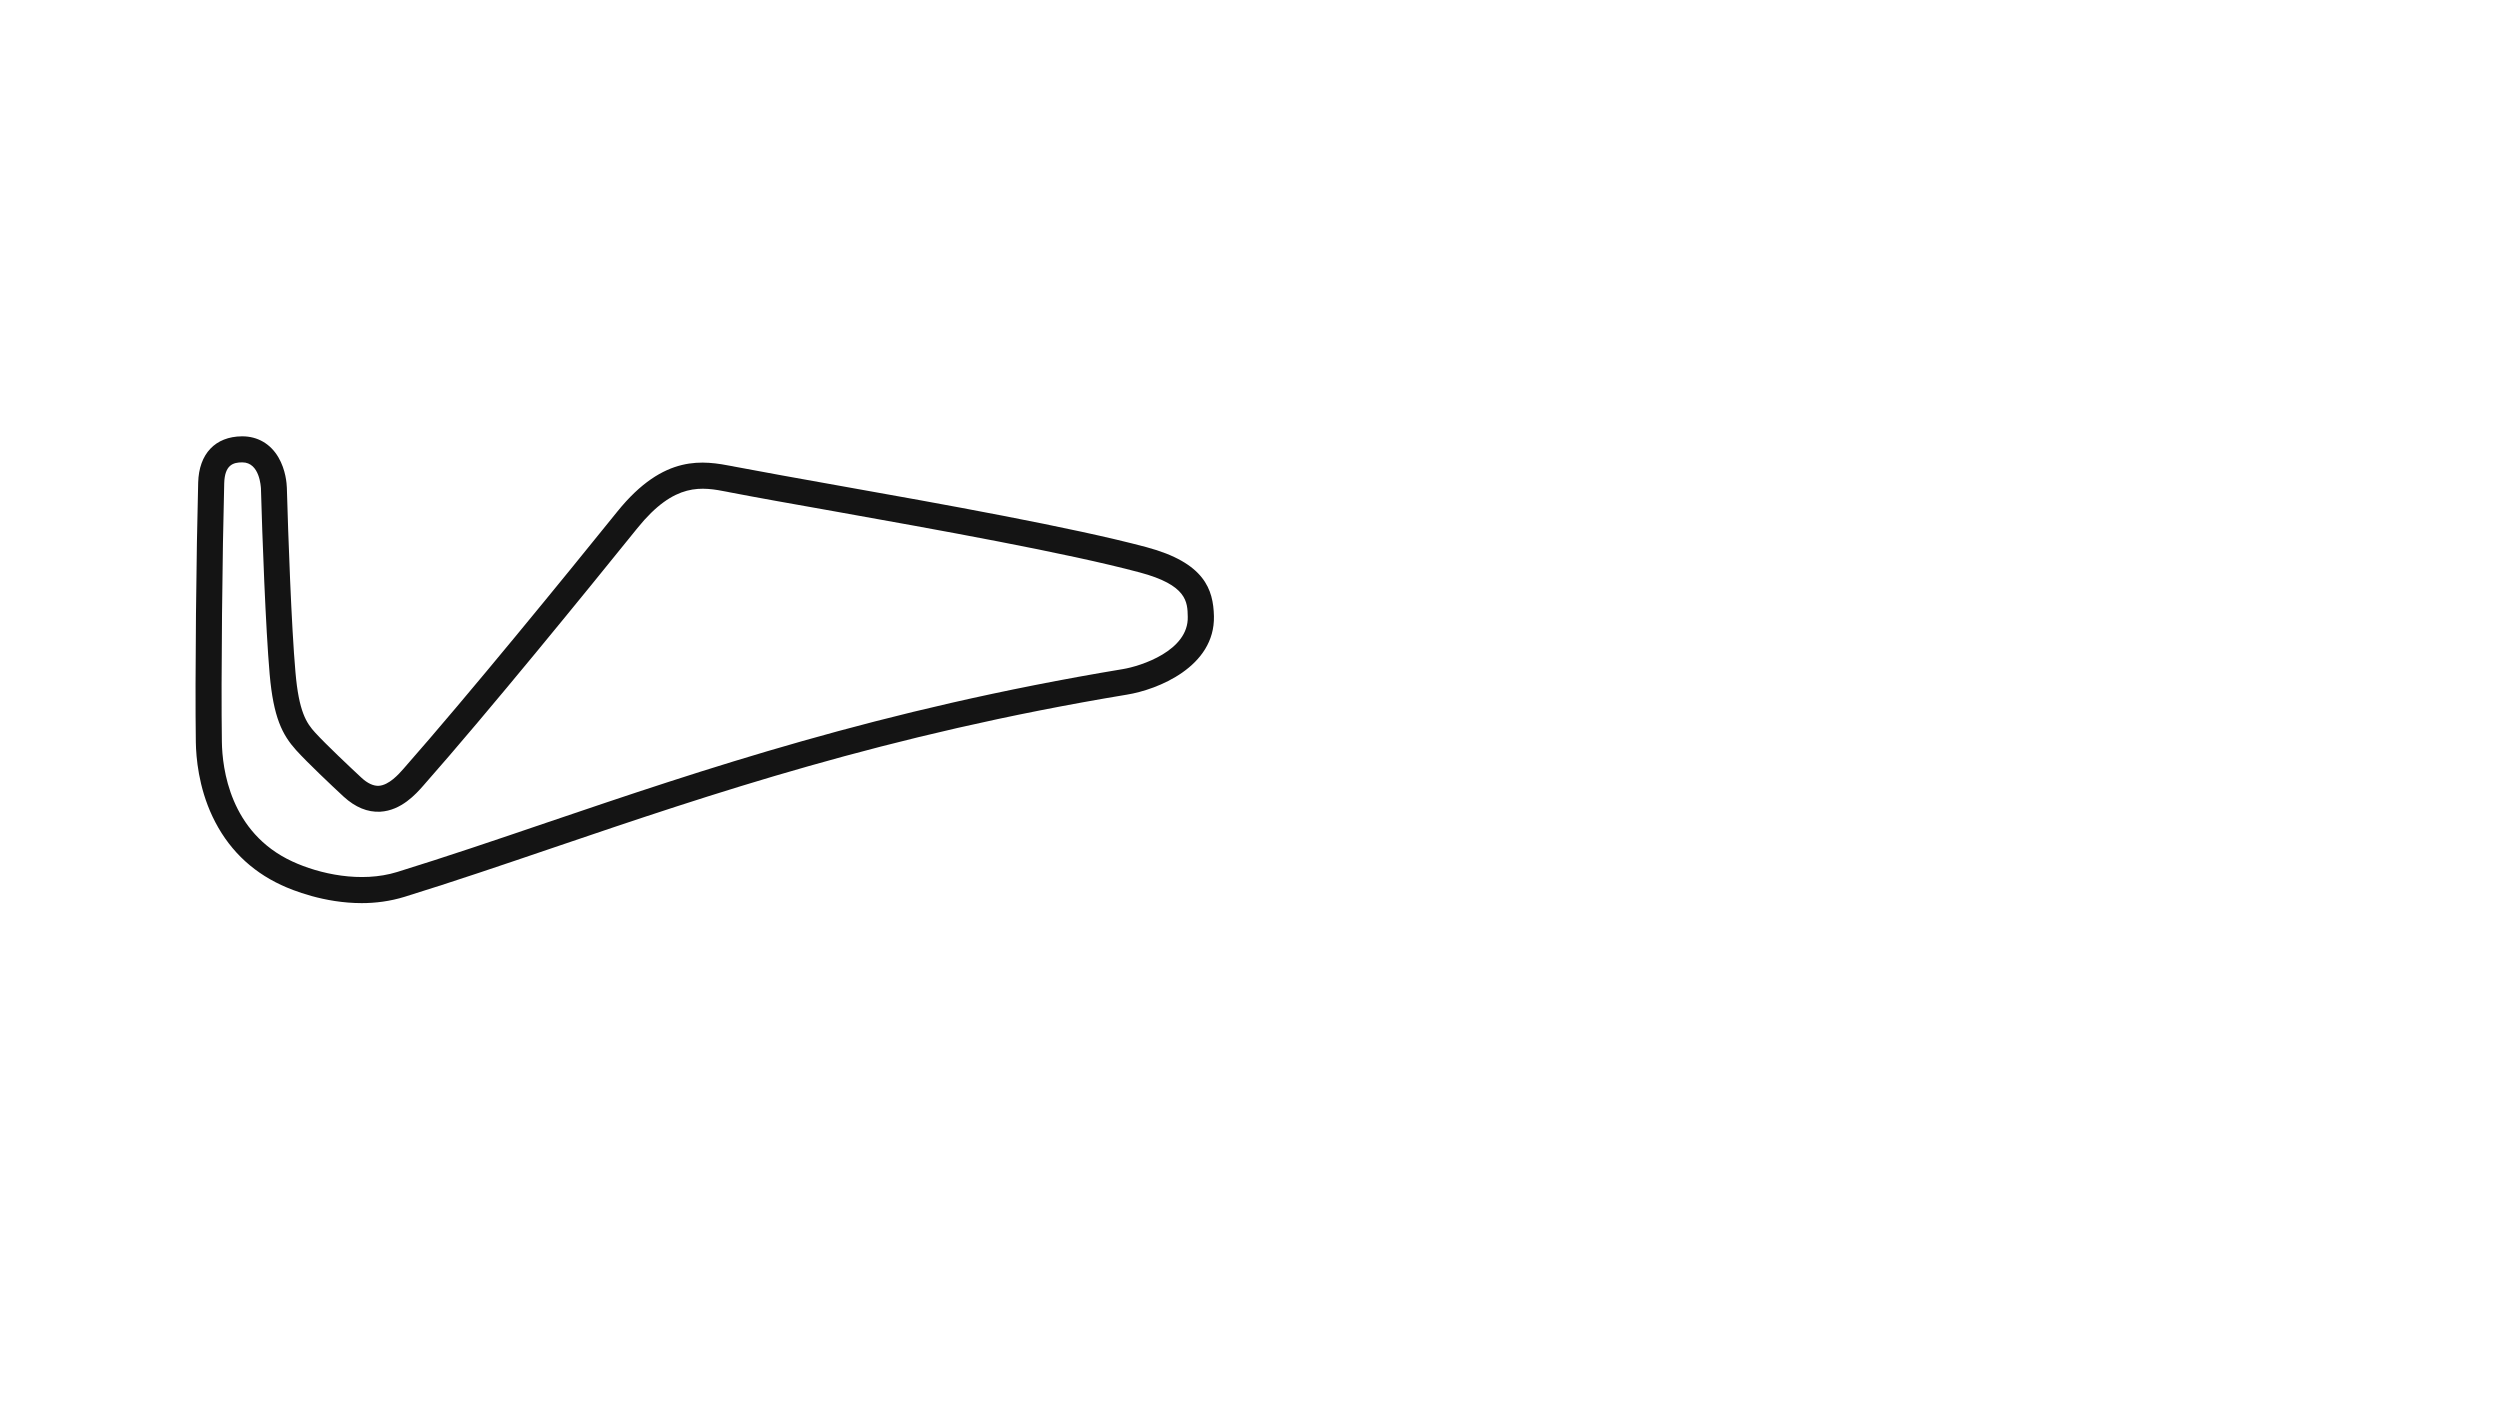 <svg version="1.1" id="_100__Config" xmlns="http://www.w3.org/2000/svg" xmlns:xlink="http://www.w3.org/1999/xlink" x="0px" y="0px" viewBox="0 0 1920 1080" style="enable-background:new 0 0 1920 1080;" xml:space="preserve">
<style type="text/css">
	.st0{fill:#141414;}
</style>
<title>active</title>
<path class="st0" d="M932.3,473.2c-0.5-20.5-7.1-41-51.9-53c-56.9-15.2-156.8-33.1-237.1-47.4c-29.8-5.3-58-10.4-79.6-14.5l-0.9-0.2
	c-22.2-4.2-52.6-10-88.7,34.8C434.5,442,360.4,533,309.9,590.4c-3.6,4.1-11.1,12.6-19,13.1c-4.1,0.2-8.7-1.9-13.4-6.3
	c-8.5-7.9-26.9-25.2-35.4-34.5c-6.8-7.4-12.6-16.1-15.2-46.6c-3.1-35-5.6-105.5-6.6-141.6c-0.1-3-0.8-13.6-6.5-23.3
	c-6.1-10.4-16-16.1-27.7-16.1c-0.1,0-0.2,0-0.3,0c-20.5,0.2-33,13.4-33.6,35.5c-1.4,52.1-2.5,150.6-1.8,199.5
	c0.2,11.5,2,34.2,12.8,57c11.3,23.9,29.1,41.6,52.8,52.6c8.5,4,33,13.9,61.8,13.9c10.6,0,21.8-1.4,33.1-4.9
	c38.1-11.8,75.6-24.6,115.3-38.1c119.1-40.5,254.2-86.4,439.2-117.1C889,529.7,933.2,512.1,932.3,473.2z M862.2,513.9
	c-186.6,31-322.5,77.2-442.4,117.9c-39.6,13.5-77,26.2-114.8,37.9c-27.8,8.6-59.8,1.5-80.5-8.1c-48-22.2-53.8-71.6-54.1-91.8v0
	c-0.7-48.7,0.4-146.8,1.8-198.7c0.4-14,6.8-16,13.8-16c0,0,0.1,0,0.1,0c13.5,0,14.2,19.1,14.3,19.9c1,36.4,3.6,107.4,6.7,142.8
	c2.9,33.2,9.7,46.5,20.3,58.3c8.9,9.8,27.2,27.1,36.6,35.8c8.9,8.1,18.3,12,28,11.5c16.2-0.9,27.5-13.7,32.9-19.8
	c50.8-57.6,125-148.9,164.7-198.1c28.7-35.5,49.4-31.6,69.4-27.7l0.9,0.2c21.7,4.2,49.9,9.2,79.8,14.5
	c79.9,14.3,179.4,32.1,235.5,47.1c36.5,9.7,36.8,22.7,37,34.1C912.9,499.7,876.3,511.6,862.2,513.9z"></path>
</svg>